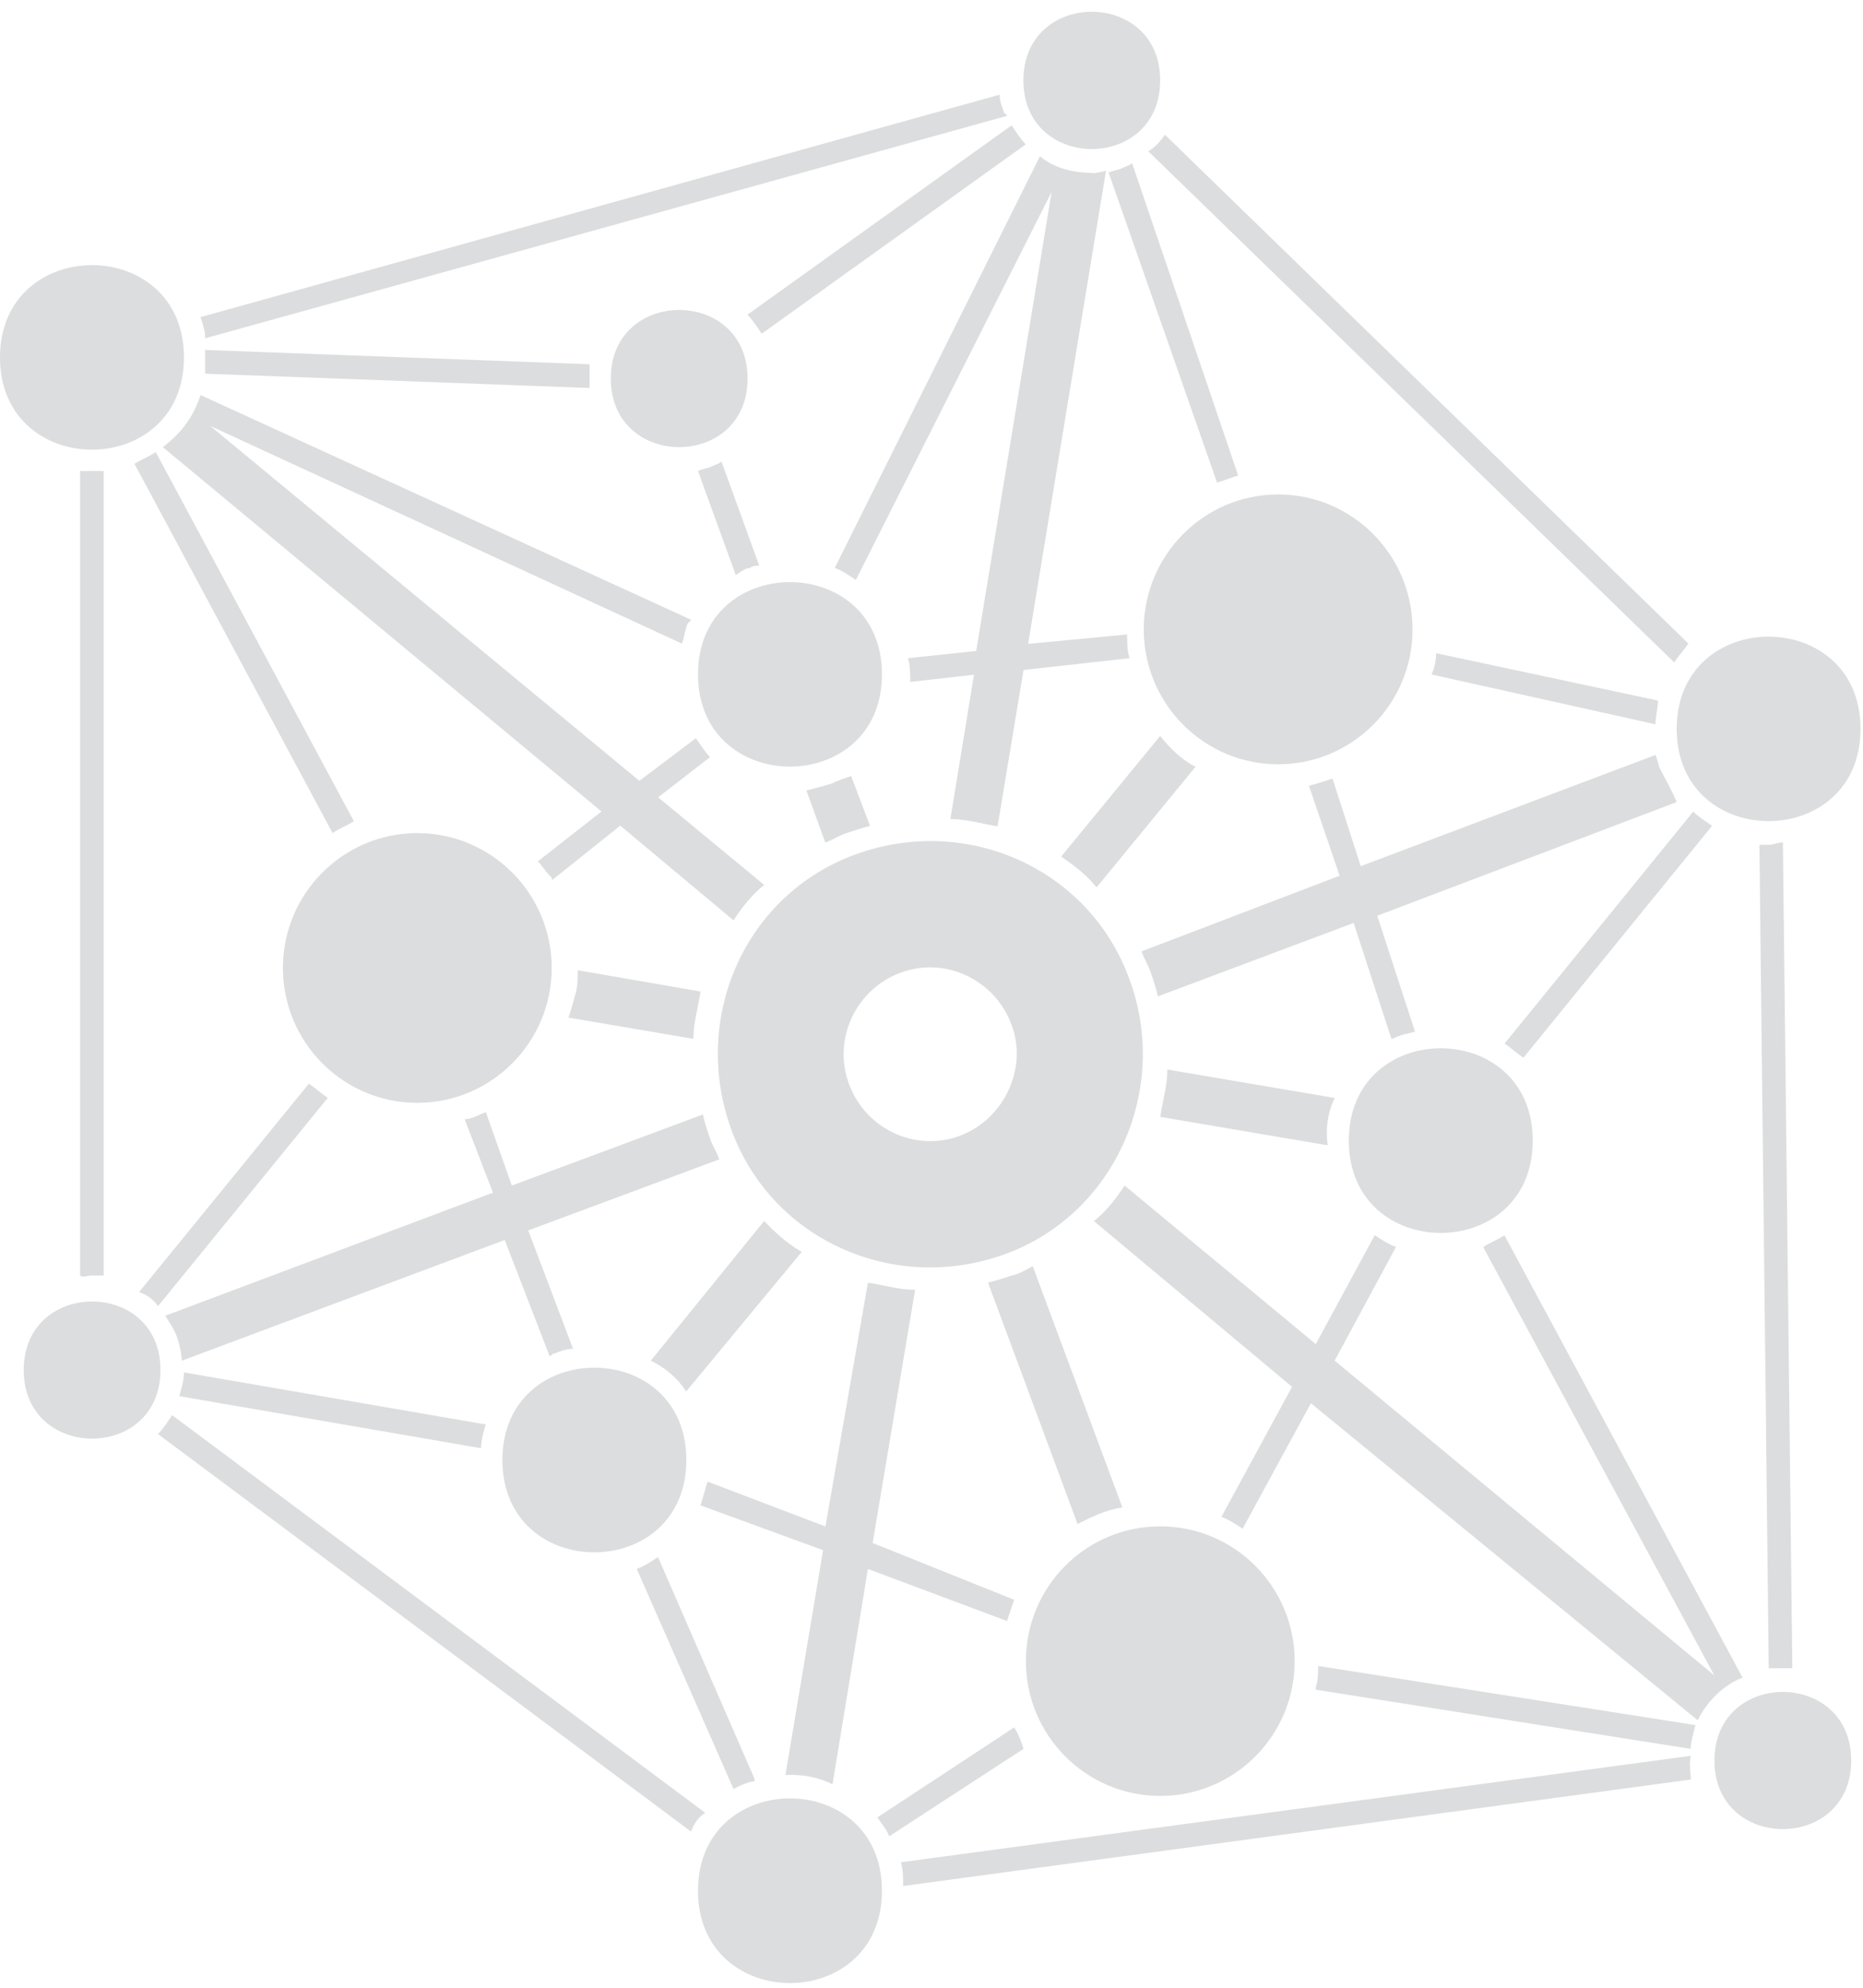 <!-- Generated by IcoMoon.io -->
<svg version="1.1" xmlns="http://www.w3.org/2000/svg" width="15" height="16" viewBox="0 0 15 16">
<title>icon-model</title>
<path fill="#dcddde" d="M4.442 7.79c0 0.6-0.485 1.087-1.082 1.087s-1.082-0.486-1.082-1.086c0-0.599 0.485-1.085 1.082-1.085s1.082 0.487 1.082 1.085zM10.424 13.371c0 0.6-0.485 1.085-1.082 1.085s-1.082-0.486-1.082-1.085c0-0.6 0.484-1.085 1.082-1.085s1.082 0.486 1.082 1.085zM11.373 5.067c0 0.599-0.485 1.085-1.082 1.085s-1.082-0.487-1.082-1.085c0-0.599 0.485-1.087 1.082-1.087s1.082 0.487 1.082 1.087zM1.481 2.877c0 0.99-1.481 0.99-1.481 0s1.481-0.991 1.481 0zM9.341 0.647c0 0.737-1.101 0.737-1.101 0s1.101-0.736 1.101 0zM6.019 3.047c0 0.736-1.101 0.736-1.101 0s1.101-0.736 1.101 0zM14.98 5.867c0 0.99-1.48 0.99-1.48 0s1.48-0.99 1.48 0zM14.905 14.171c0 0.736-1.101 0.736-1.101 0s1.101-0.736 1.101 0zM9.095 7.886c-0.322-0.895-1.31-1.333-2.203-1.010s-1.329 1.314-1.006 2.21c0.322 0.895 1.31 1.333 2.203 1.010s1.33-1.334 1.006-2.21zM7.728 9.143c-0.361 0.133-0.76-0.057-0.893-0.419s0.057-0.762 0.417-0.895c0.361-0.133 0.759 0.058 0.892 0.419 0.133 0.343-0.056 0.762-0.418 0.895zM12.341 9.181c0 0.991-1.481 0.991-1.481 0s1.481-0.991 1.481 0zM7.101 5.428c0 0.99-1.481 0.99-1.481 0s1.481-0.99 1.481 0zM5.526 11.752c0 0.991-1.481 0.991-1.481 0s1.481-0.991 1.481 0zM7.101 15.219c0 0.991-1.481 0.991-1.481 0s1.481-0.991 1.481 0zM8.829 7.143l0.797-0.971c-0.114-0.058-0.209-0.152-0.285-0.248l-0.797 0.971c0.114 0.077 0.209 0.152 0.285 0.248zM6.702 6.305c-0.057 0.019-0.133 0.038-0.209 0.058l0.152 0.419c0.057-0.019 0.114-0.058 0.17-0.076 0.057-0.019 0.114-0.038 0.19-0.058l-0.152-0.401c-0.056 0.019-0.114 0.038-0.152 0.058zM6.152 9.829l-0.912 1.123c0.114 0.057 0.209 0.133 0.285 0.248l0.93-1.123c-0.132-0.076-0.227-0.172-0.303-0.248zM10.747 8.838l-1.348-0.229c0 0.133-0.038 0.248-0.057 0.381l1.348 0.229c-0.019-0.133 0-0.267 0.057-0.381zM11.563 5.258c0 0.076-0.019 0.133-0.037 0.171l1.803 0.401c0-0.058 0.020-0.133 0.020-0.191l-1.786-0.381z" />
<path fill="#dcddde" d="M8.791 1.391c-0.152 0-0.304-0.038-0.418-0.133l-1.652 3.314c0.057 0.019 0.114 0.058 0.17 0.096l1.576-3.123-0.607 3.695-0.55 0.058c0.019 0.058 0.019 0.133 0.019 0.191l0.513-0.058-0.19 1.162c0.133 0 0.247 0.038 0.38 0.058l0.209-1.258 0.854-0.095c-0.020-0.058-0.020-0.133-0.020-0.191l-0.797 0.076 0.627-3.809c-0.076 0.020-0.095 0.020-0.114 0.020v0zM6.038 4.572c0.019-0.019 0.057-0.019 0.075-0.019l-0.304-0.838c-0.019 0.019-0.038 0.019-0.075 0.038s-0.075 0.019-0.114 0.038l0.304 0.838c0.057-0.037 0.077-0.056 0.114-0.056zM13.367 6.191c-0.019-0.038-0.019-0.076-0.038-0.114l-2.373 0.895-0.227-0.705c-0.057 0.019-0.114 0.038-0.19 0.058l0.247 0.724-1.595 0.609c0.020 0.058 0.057 0.114 0.075 0.171 0.020 0.058 0.038 0.114 0.057 0.191l1.576-0.591 0.304 0.933c0.020 0 0.038-0.020 0.057-0.020 0.038-0.020 0.075-0.020 0.133-0.038l-0.304-0.933 2.411-0.915c-0.039-0.095-0.095-0.19-0.133-0.266zM5.127 12.629l0.779 1.771c0.038-0.020 0.075-0.038 0.133-0.057 0.019 0 0.038 0 0.038-0.020l-0.779-1.79c-0.056 0.038-0.114 0.076-0.17 0.095zM9.246 1.218l4.234 4.114c0.038-0.058 0.075-0.095 0.114-0.152l-4.215-4.096c-0.034 0.054-0.079 0.099-0.131 0.133l-0.002 0.001zM4.747 3.123v-0.191l-3.095-0.115v0.191zM8.145 10.267c-0.057 0.020-0.114 0.038-0.19 0.057l0.721 1.943c0.114-0.057 0.228-0.114 0.361-0.133l-0.722-1.942c-0.037 0.020-0.095 0.057-0.171 0.076zM4.424 10.915c0.019 0 0.019-0.020 0.038-0.020 0.057-0.020 0.095-0.038 0.152-0.038l-0.361-0.953 1.538-0.572c-0.019-0.057-0.057-0.114-0.075-0.171-0.016-0.045-0.037-0.108-0.053-0.173l-0.004-0.017-1.538 0.572-0.209-0.591c-0.057 0.020-0.114 0.057-0.171 0.057l0.228 0.591-2.639 0.991c0.038 0.057 0.075 0.114 0.095 0.171s0.038 0.133 0.038 0.191l2.601-0.972 0.361 0.934zM9.798 3.885c0.057-0.019 0.114-0.038 0.171-0.058l-0.854-2.514c-0.020 0.020-0.038 0.020-0.075 0.038-0.038 0.020-0.075 0.020-0.114 0.038l0.873 2.495zM4.577 8.191l1.006 0.171c0-0.133 0.038-0.248 0.057-0.381l-0.988-0.171c0 0.058 0 0.133-0.019 0.191-0.019 0.076-0.038 0.134-0.056 0.19zM14.241 6.8h-0.075l0.075 6.628h0.19l-0.076-6.647c-0.039 0-0.076 0.019-0.114 0.019v0zM6.133 2.686l2.126-1.524c-0.038-0.038-0.075-0.095-0.114-0.153l-2.127 1.524c0.038 0.038 0.077 0.095 0.114 0.152zM1.614 2.552c0.019 0.058 0.038 0.115 0.038 0.171l6.455-1.79s0-0.019-0.020-0.019c-0.020-0.057-0.038-0.096-0.038-0.152l-6.436 1.791c-0.020 0-0.020 0 0 0zM14.031 13.505l-1.918-3.562c-0.057 0.038-0.114 0.057-0.171 0.095l1.861 3.448-3.057-2.534 0.494-0.915c-0.057-0.020-0.114-0.057-0.171-0.095l-0.475 0.877-1.539-1.276c-0.075 0.114-0.152 0.21-0.247 0.286l1.595 1.334-0.569 1.047c0.057 0.020 0.114 0.057 0.171 0.095l0.55-1.010 3.114 2.552c0.075-0.152 0.209-0.286 0.361-0.343h0.001zM0.74 10.267h0.095v-6.476h-0.19v6.476c0.019 0.020 0.057 0 0.095 0zM13.614 14.133l-6.361 0.857c0.019 0.057 0.019 0.133 0.019 0.191l6.342-0.857c0-0.057-0.018-0.114 0-0.191zM5.677 14.591l-4.291-3.2c-0.038 0.057-0.075 0.114-0.114 0.152l4.292 3.2c0.019-0.057 0.057-0.114 0.114-0.152zM13.652 13.886l-3.039-0.476c0 0.057 0 0.114-0.019 0.171v0.020l3.018 0.476c0.001-0.056 0.020-0.114 0.039-0.191zM12.114 8.4c0.057 0.038 0.095 0.076 0.152 0.114l1.519-1.867c-0.057-0.038-0.114-0.076-0.152-0.114l-1.519 1.867zM1.272 10.514l1.367-1.677c-0.057-0.038-0.095-0.076-0.152-0.114l-1.367 1.677c0.057 0.020 0.115 0.057 0.152 0.114zM2.678 6.705c0.057-0.038 0.114-0.057 0.171-0.095l-1.595-2.971c-0.057 0.038-0.114 0.057-0.171 0.095l1.595 2.972zM4.33 6.933c0.038 0.038 0.057 0.076 0.095 0.114 0.019 0.019 0.019 0.019 0.019 0.038l0.55-0.439 0.912 0.762c0.075-0.114 0.152-0.21 0.247-0.285l-0.854-0.705 0.418-0.324c-0.038-0.038-0.075-0.095-0.114-0.152l-0.455 0.343-3.456-2.857 3.797 1.752c0.019-0.038 0.019-0.076 0.038-0.133 0-0.019 0.019-0.038 0.038-0.058l-3.95-1.809c-0.057 0.171-0.152 0.305-0.304 0.419l3.532 2.933-0.512 0.401zM8.165 13.905l-1.101 0.724c0.038 0.057 0.075 0.095 0.095 0.152l1.082-0.704c-0.018-0.057-0.038-0.114-0.075-0.172zM3.873 11.657c0-0.057 0.019-0.133 0.038-0.191l-2.43-0.419c0 0.057-0.019 0.133-0.038 0.191l2.43 0.419zM6.361 14.286c0.114 0 0.228 0.020 0.342 0.076l0.285-1.733 1.12 0.419c0.019-0.057 0.038-0.114 0.057-0.171l-1.139-0.457 0.342-2.038c-0.133 0-0.247-0.038-0.38-0.057l-0.342 1.962-0.949-0.361c-0.019 0.057-0.038 0.133-0.057 0.191l0.987 0.361-0.303 1.809h0.037zM1.292 11.028c0 0.736-1.101 0.736-1.101 0s1.101-0.736 1.101 0z" />
</svg>
